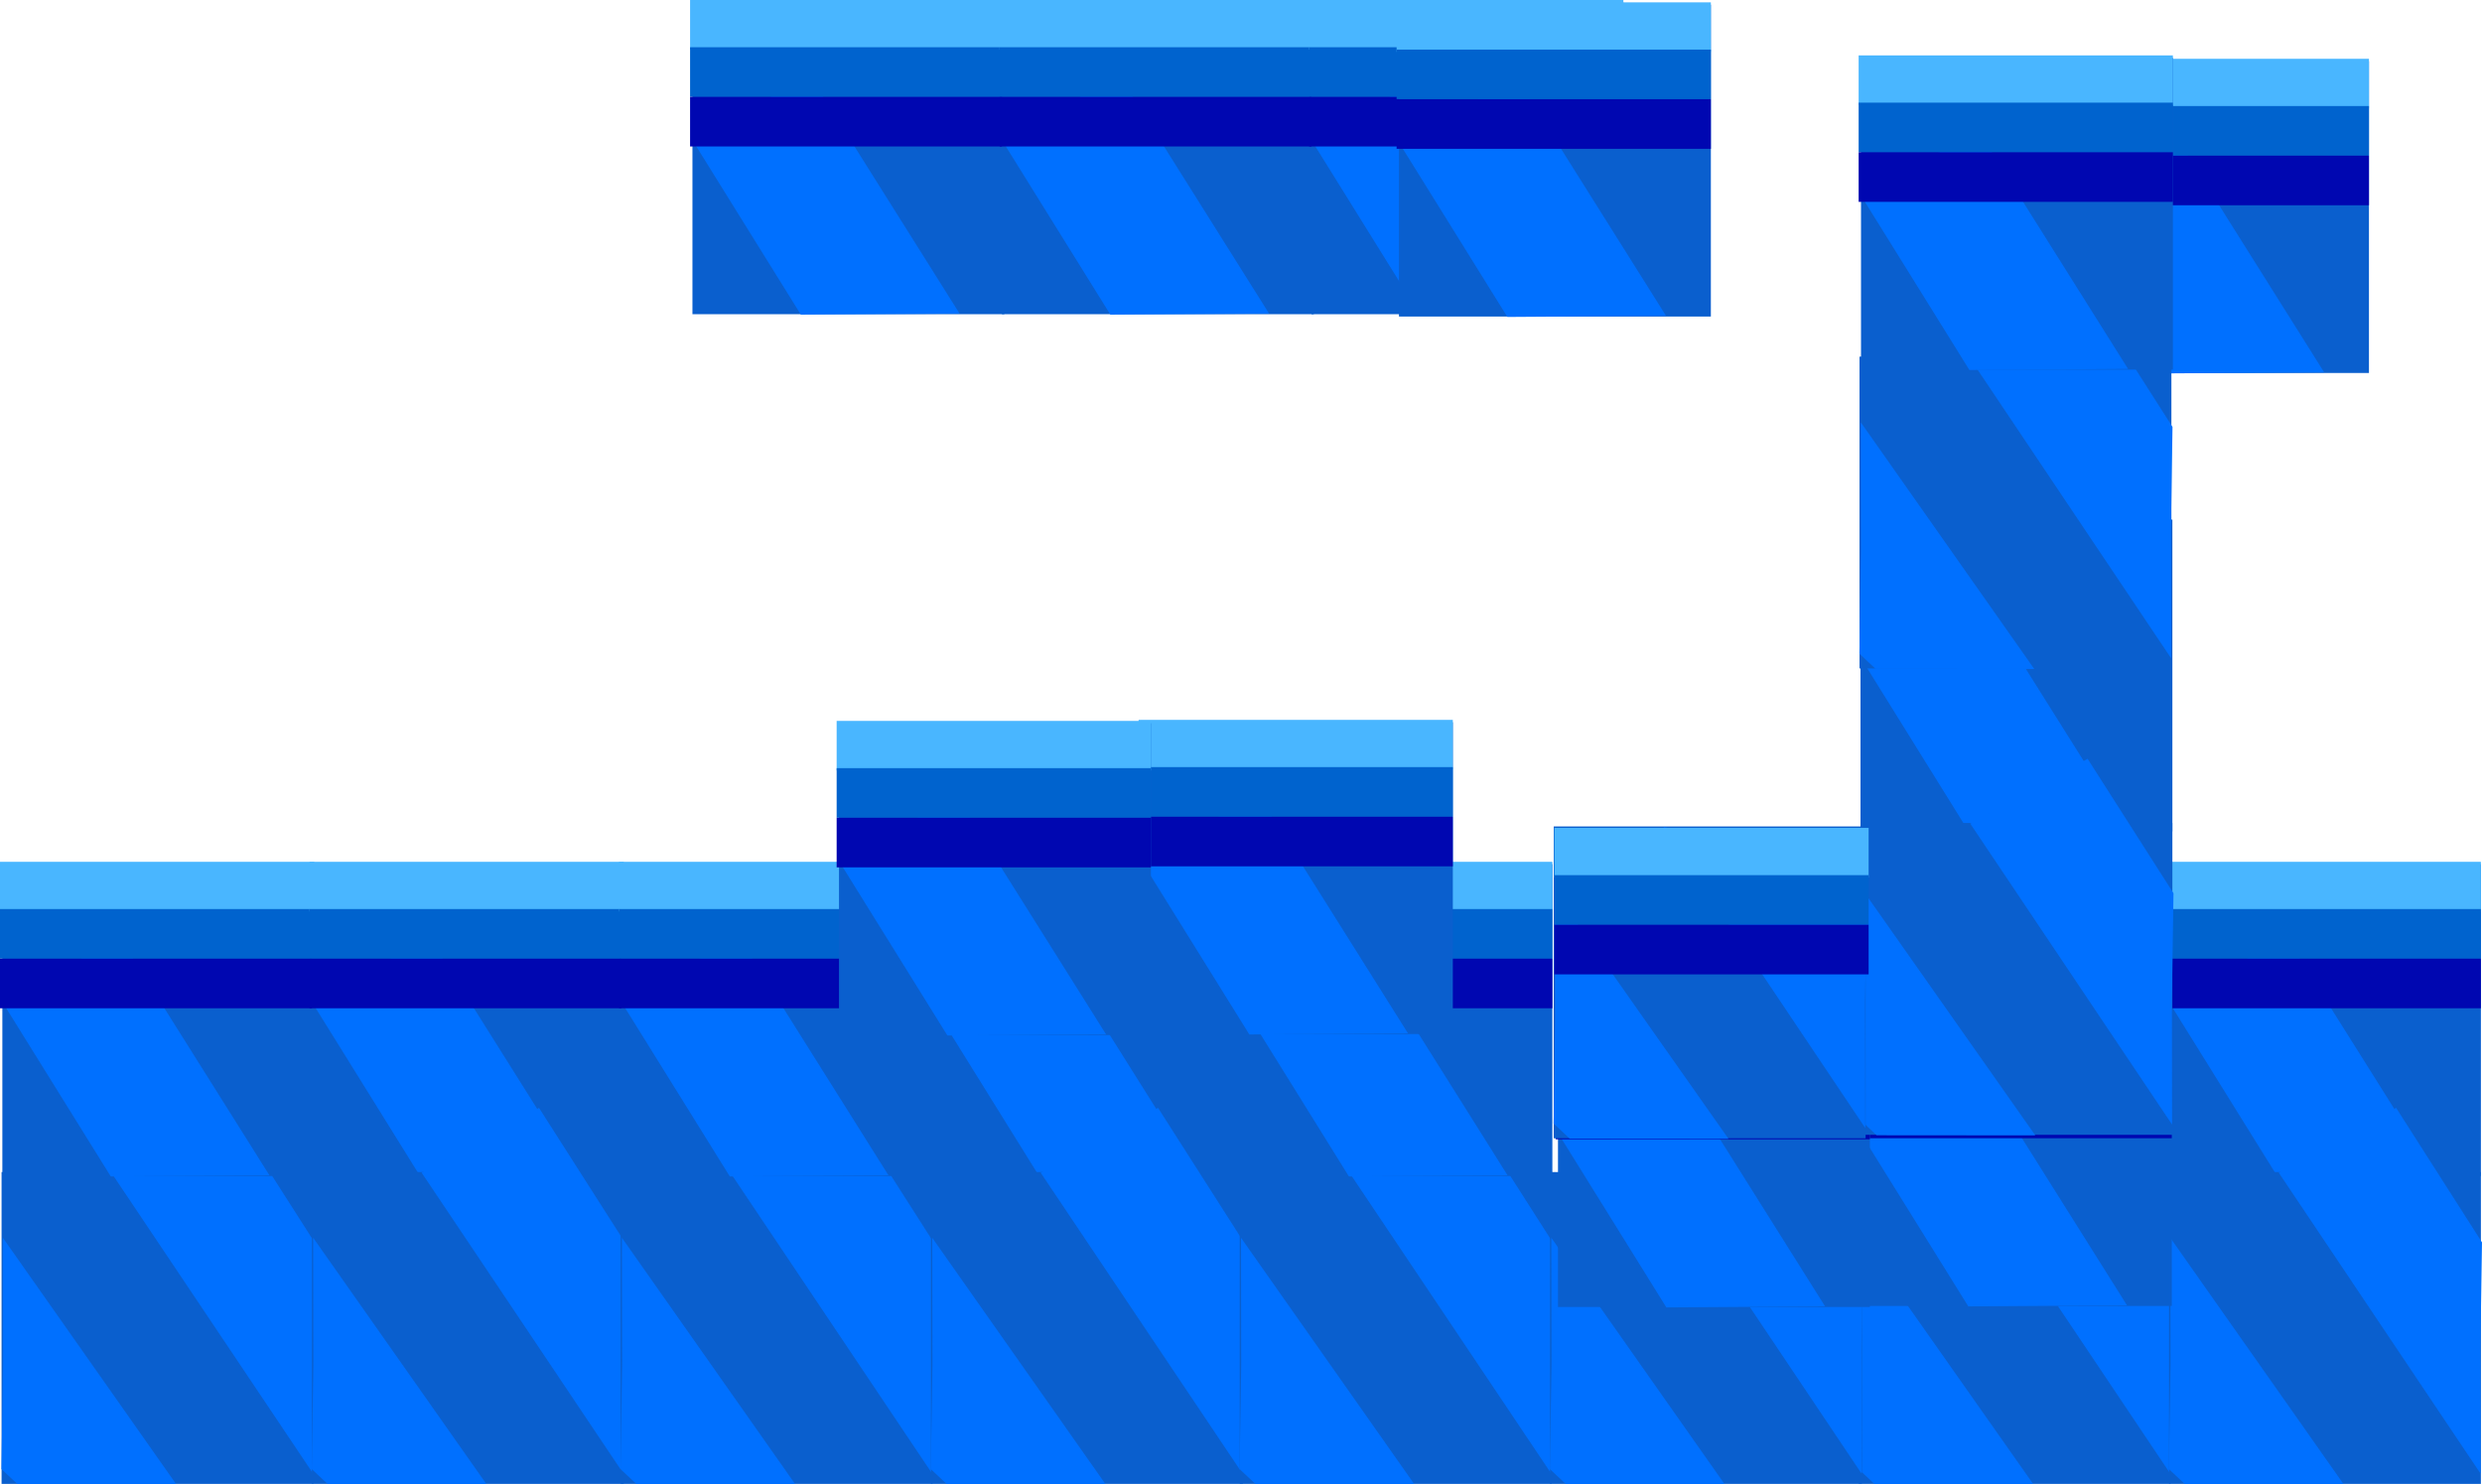 <svg version="1.1" xmlns="http://www.w3.org/2000/svg" xmlns:xlink="http://www.w3.org/1999/xlink" width="525.235" height="314.182" viewBox="0,0,525.235,314.182"><g transform="translate(26.062,-116.026)"><g data-paper-data="{&quot;isPaintingLayer&quot;:true}" fill-rule="nonzero" stroke="none" stroke-linecap="butt" stroke-linejoin="miter" stroke-miterlimit="10" stroke-dasharray="" stroke-dashoffset="0" style="mix-blend-mode: normal"><g><g><path d="M-25.729,430.095v-66h66v66z" fill="#0a5fce" stroke-width="NaN"/><path d="M40.208,427.93l-42.708,-63.698l24.834,-13.722l18.172,28.463l-0.34,22.082z" fill="#0070ff" stroke-width="0"/></g><path d="M-25.452,378.009l36.708,52.198l-33.584,-0.028l-3.422,-3.213l0.34,-22.082z" data-paper-data="{&quot;index&quot;:null}" fill="#0070ff" stroke-width="0"/></g><g><path d="M-25.562,364.928v-66h66v66z" fill="#0a5fce" stroke-width="NaN"/><path d="M-2.625,365.013l-22.958,-36.948l24.834,-13.722l31.708,50.448z" fill="#0070ff" stroke-width="0"/><g stroke-width="0"><path d="M-26.062,308.928v-10.5h66.5v10.5z" fill="#49b6ff"/><path d="M-26.062,318.928v-10.5h66.5v10.5z" fill="#0063ce"/><path d="M-26.062,329.428v-10.5h66.5v10.5z" fill="#0007b1"/></g></g><g><path d="M39.938,364.928v-66h66v66z" fill="#0a5fce" stroke-width="NaN"/><path d="M62.875,365.013l-22.958,-36.948l24.834,-13.722l31.708,50.448z" fill="#0070ff" stroke-width="0"/><g stroke-width="0"><path d="M39.438,308.928v-10.5h66.5v10.5z" fill="#49b6ff"/><path d="M39.438,318.928v-10.5h66.5v10.5z" fill="#0063ce"/><path d="M39.438,329.428v-10.5h66.5v10.5z" fill="#0007b1"/></g></g><g><g><path d="M39.938,430.095v-66h66v66z" fill="#0a5fce" stroke-width="NaN"/><path d="M105.875,427.93l-42.708,-63.698l24.834,-13.722l18.172,28.463l-0.34,22.082z" fill="#0070ff" stroke-width="0"/></g><path d="M40.214,378.009l36.708,52.198l-33.584,-0.028l-3.422,-3.213l0.34,-22.082z" data-paper-data="{&quot;index&quot;:null}" fill="#0070ff" stroke-width="0"/></g><g><g><path d="M105.271,430.095v-66h66v66z" fill="#0a5fce" stroke-width="NaN"/><path d="M171.208,427.93l-42.708,-63.698l24.834,-13.722l18.172,28.463l-0.34,22.082z" fill="#0070ff" stroke-width="0"/></g><path d="M105.548,378.009l36.708,52.198l-33.584,-0.028l-3.422,-3.213l0.34,-22.082z" data-paper-data="{&quot;index&quot;:null}" fill="#0070ff" stroke-width="0"/></g><g><path d="M105.438,364.928v-66h66v66z" fill="#0a5fce" stroke-width="NaN"/><path d="M128.375,365.013l-22.958,-36.948l24.834,-13.722l31.708,50.448z" fill="#0070ff" stroke-width="0"/><g stroke-width="0"><path d="M104.938,308.928v-10.5h66.5v10.5z" fill="#49b6ff"/><path d="M104.938,318.928v-10.5h66.5v10.5z" fill="#0063ce"/><path d="M104.938,329.428v-10.5h66.5v10.5z" fill="#0007b1"/></g></g><g><path d="M170.938,364.928v-66h66v66z" fill="#0a5fce" stroke-width="NaN"/><path d="M193.875,365.013l-22.958,-36.948l24.834,-13.722l31.708,50.448z" fill="#0070ff" stroke-width="0"/><g stroke-width="0"><path d="M170.438,308.928v-10.5h66.5v10.5z" fill="#49b6ff"/><path d="M170.438,318.928v-10.5h66.5v10.5z" fill="#0063ce"/><path d="M170.438,329.428v-10.5h66.5v10.5z" fill="#0007b1"/></g></g><g><g><path d="M170.938,430.095v-66h66v66z" fill="#0a5fce" stroke-width="NaN"/><path d="M236.875,427.93l-42.708,-63.698l24.834,-13.722l18.172,28.463l-0.34,22.082z" fill="#0070ff" stroke-width="0"/></g><path d="M171.214,378.009l36.708,52.198l-33.584,-0.028l-3.422,-3.213l0.34,-22.082z" data-paper-data="{&quot;index&quot;:null}" fill="#0070ff" stroke-width="0"/></g><g><g><path d="M367.271,430.095v-66h66v66z" fill="#0a5fce" stroke-width="NaN"/><path d="M433.208,427.93l-42.708,-63.698l24.834,-13.722l18.172,28.463l-0.34,22.082z" fill="#0070ff" stroke-width="0"/></g><path d="M367.548,378.009l36.708,52.198l-33.584,-0.028l-3.422,-3.213l0.34,-22.082z" data-paper-data="{&quot;index&quot;:null}" fill="#0070ff" stroke-width="0"/></g><g><path d="M432.938,364.928v-66h66v66z" fill="#0a5fce" stroke-width="NaN"/><path d="M455.875,365.013l-22.958,-36.948l24.834,-13.722l31.708,50.448z" fill="#0070ff" stroke-width="0"/><g stroke-width="0"><path d="M432.438,308.928v-10.5h66.5v10.5z" fill="#49b6ff"/><path d="M432.438,318.928v-10.5h66.5v10.5z" fill="#0063ce"/><path d="M432.438,329.428v-10.5h66.5v10.5z" fill="#0007b1"/></g></g><g><g><path d="M432.938,430.095v-66h66v66z" fill="#0a5fce" stroke-width="NaN"/><path d="M498.875,427.93l-42.708,-63.698l24.834,-13.722l18.172,28.463l-0.34,22.082z" fill="#0070ff" stroke-width="0"/></g><path d="M433.214,378.009l36.708,52.198l-33.584,-0.028l-3.422,-3.213l0.34,-22.082z" data-paper-data="{&quot;index&quot;:null}" fill="#0070ff" stroke-width="0"/></g><g><g><path d="M236.281,430.095v-66h66v66z" fill="#0a5fce" stroke-width="NaN"/><path d="M302.218,427.93l-42.708,-63.698l24.834,-13.722l18.172,28.463l-0.34,22.082z" fill="#0070ff" stroke-width="0"/></g><path d="M236.558,378.009l36.708,52.198l-33.584,-0.028l-3.422,-3.213l0.34,-22.082z" data-paper-data="{&quot;index&quot;:null}" fill="#0070ff" stroke-width="0"/></g><g><path d="M236.447,364.928v-66h66v66z" fill="#0a5fce" stroke-width="NaN"/><path d="M259.385,365.013l-22.958,-36.948l24.834,-13.722l31.708,50.448z" fill="#0070ff" stroke-width="0"/><g stroke-width="0"><path d="M235.947,308.928v-10.5h66.5v10.5z" fill="#49b6ff"/><path d="M235.947,318.928v-10.5h66.5v10.5z" fill="#0063ce"/><path d="M235.947,329.428v-10.5h66.5v10.5z" fill="#0007b1"/></g></g><g><g><path d="M301.947,430.095v-66h66v66z" fill="#0a5fce" stroke-width="NaN"/><path d="M367.885,427.93l-42.708,-63.698l24.834,-13.722l18.172,28.463l-0.34,22.082z" fill="#0070ff" stroke-width="0"/></g><path d="M302.224,378.009l36.708,52.198l-33.584,-0.028l-3.422,-3.213l0.34,-22.082z" data-paper-data="{&quot;index&quot;:null}" fill="#0070ff" stroke-width="0"/></g><g><path d="M120.472,182.526v-66h66v66z" fill="#0a5fce" stroke-width="NaN"/><path d="M143.409,182.611l-22.958,-36.948l24.834,-13.722l31.708,50.448z" fill="#0070ff" stroke-width="0"/><g stroke-width="0"><path d="M119.972,126.526v-10.5h66.5v10.5z" fill="#49b6ff"/><path d="M119.972,136.526v-10.5h66.5v10.5z" fill="#0063ce"/><path d="M119.972,147.026v-10.5h66.5v10.5z" fill="#0007b1"/></g></g><g><path d="M185.972,182.526v-66h66v66z" fill="#0a5fce" stroke-width="NaN"/><path d="M208.909,182.611l-22.958,-36.948l24.834,-13.722l31.708,50.448z" fill="#0070ff" stroke-width="0"/><g stroke-width="0"><path d="M185.472,126.526v-10.5h66.5v10.5z" fill="#49b6ff"/><path d="M185.472,136.526v-10.5h66.5v10.5z" fill="#0063ce"/><path d="M185.472,147.026v-10.5h66.5v10.5z" fill="#0007b1"/></g></g><g><path d="M251.472,182.526v-66h66v66z" fill="#0a5fce" stroke-width="NaN"/><path d="M274.409,182.611l-22.958,-36.948l24.834,-13.722l31.708,50.448z" fill="#0070ff" stroke-width="0"/><g stroke-width="0"><path d="M250.972,126.526v-10.5h66.5v10.5z" fill="#49b6ff"/><path d="M250.972,136.526v-10.5h66.5v10.5z" fill="#0063ce"/><path d="M250.972,147.026v-10.5h66.5v10.5z" fill="#0007b1"/></g></g><g><path d="M409.251,194.97v-66h66v66z" fill="#0a5fce" stroke-width="NaN"/><path d="M432.188,195.055l-22.958,-36.948l24.834,-13.722l31.708,50.448z" fill="#0070ff" stroke-width="0"/><g stroke-width="0"><path d="M408.751,138.97v-10.5h66.5v10.5z" fill="#49b6ff"/><path d="M408.751,148.97v-10.5h66.5v10.5z" fill="#0063ce"/><path d="M408.751,159.47v-10.5h66.5v10.5z" fill="#0007b1"/></g></g><g><path d="M215.381,334.886v-66h66v66z" fill="#0a5fce" stroke-width="NaN"/><path d="M238.318,334.971l-22.958,-36.948l24.834,-13.722l31.708,50.448z" fill="#0070ff" stroke-width="0"/><g stroke-width="0"><path d="M214.881,278.886v-10.5h66.5v10.5z" fill="#49b6ff"/><path d="M214.881,288.886v-10.5h66.5v10.5z" fill="#0063ce"/><path d="M214.881,299.386v-10.5h66.5v10.5z" fill="#0007b1"/></g></g><g><path d="M151.488,335.105v-66h66v66z" fill="#0a5fce" stroke-width="NaN"/><path d="M174.425,335.19l-22.958,-36.948l24.834,-13.722l31.708,50.448z" fill="#0070ff" stroke-width="0"/><g stroke-width="0"><path d="M150.988,279.105v-10.5h66.5v10.5z" fill="#49b6ff"/><path d="M150.988,289.105v-10.5h66.5v10.5z" fill="#0063ce"/><path d="M150.988,299.605v-10.5h66.5v10.5z" fill="#0007b1"/></g></g><g><path d="M367.528,392.438v-66h66v66z" fill="#0a5fce" stroke-width="NaN"/><path d="M390.465,392.523l-22.958,-36.948l24.834,-13.722l31.708,50.448z" fill="#0070ff" stroke-width="0"/><g stroke-width="0"><path d="M367.028,336.438v-10.5h66.5v10.5z" fill="#49b6ff"/><path d="M367.028,346.438v-10.5h66.5v10.5z" fill="#0063ce"/><path d="M367.028,356.938v-10.5h66.5v10.5z" fill="#0007b1"/></g></g><g><path d="M303.635,392.657v-66h66v66z" fill="#0a5fce" stroke-width="NaN"/><path d="M326.572,392.743l-22.958,-36.948l24.834,-13.722l31.708,50.448z" fill="#0070ff" stroke-width="0"/><g stroke-width="0"><path d="M303.135,336.657v-10.5h66.5v10.5z" fill="#49b6ff"/><path d="M303.135,346.657v-10.5h66.5v10.5z" fill="#0063ce"/><path d="M303.135,357.157v-10.5h66.5v10.5z" fill="#0007b1"/></g></g><g><path d="M269.985,183.022v-66h66v66z" fill="#0a5fce" stroke-width="NaN"/><path d="M292.922,183.107l-22.958,-36.948l24.834,-13.722l31.708,50.448z" fill="#0070ff" stroke-width="0"/><g stroke-width="0"><path d="M269.485,127.022v-10.5h66.5v10.5z" fill="#49b6ff"/><path d="M269.485,137.022v-10.5h66.5v10.5z" fill="#0063ce"/><path d="M269.485,147.522v-10.5h66.5v10.5z" fill="#0007b1"/></g></g><path d="M367.652,292v-66h66v66z" fill="#0a5fce" stroke-width="NaN"/><path d="M390.589,292.085l-22.958,-36.948l24.834,-13.722l31.708,50.448z" fill="#0070ff" stroke-width="0"/><g><g><path d="M367.652,356.21v-66h66v66z" fill="#0a5fce" stroke-width="NaN"/><path d="M433.589,354.045l-42.708,-63.698l24.834,-13.722l18.172,28.463l-0.34,22.082z" fill="#0070ff" stroke-width="0"/></g><path d="M367.929,304.125l36.708,52.198l-33.584,-0.028l-3.422,-3.213l0.34,-22.082z" data-paper-data="{&quot;index&quot;:null}" fill="#0070ff" stroke-width="0"/></g><g><g><path d="M367.443,257.509v-66h66v66z" fill="#0a5fce" stroke-width="NaN"/><path d="M433.38,255.345l-42.708,-63.698l24.834,-13.722l18.172,28.463l-0.34,22.082z" fill="#0070ff" stroke-width="0"/></g><path d="M367.72,205.424l36.708,52.198l-33.584,-0.028l-3.422,-3.213l0.34,-22.082z" data-paper-data="{&quot;index&quot;:null}" fill="#0070ff" stroke-width="0"/></g><g><g><path d="M302.732,356.947v-66h66v66z" fill="#0a5fce" stroke-width="NaN"/><path d="M368.669,354.782l-42.708,-63.698l24.834,4.444l18.172,10.297l-0.34,22.082z" fill="#0070ff" stroke-width="0"/></g><path d="M303.009,304.862l36.708,52.198l-33.584,-0.028l-3.422,-3.213l0.34,-22.082z" data-paper-data="{&quot;index&quot;:null}" fill="#0070ff" stroke-width="0"/></g><g stroke-width="0"><path d="M302.872,301.753v-10.5h66.5v10.5z" fill="#49b6ff"/><path d="M302.872,311.753v-10.5h66.5v10.5z" fill="#0063ce"/><path d="M302.872,322.253v-10.5h66.5v10.5z" fill="#0007b1"/></g><g><path d="M367.76,194.252v-66h66v66z" fill="#0a5fce" stroke-width="NaN"/><path d="M390.697,194.337l-22.958,-36.948l24.834,-13.722l31.708,50.448z" fill="#0070ff" stroke-width="0"/><g stroke-width="0"><path d="M367.26,138.252v-10.5h66.5v10.5z" fill="#49b6ff"/><path d="M367.26,148.252v-10.5h66.5v10.5z" fill="#0063ce"/><path d="M367.26,158.752v-10.5h66.5v10.5z" fill="#0007b1"/></g></g></g></g></svg>
